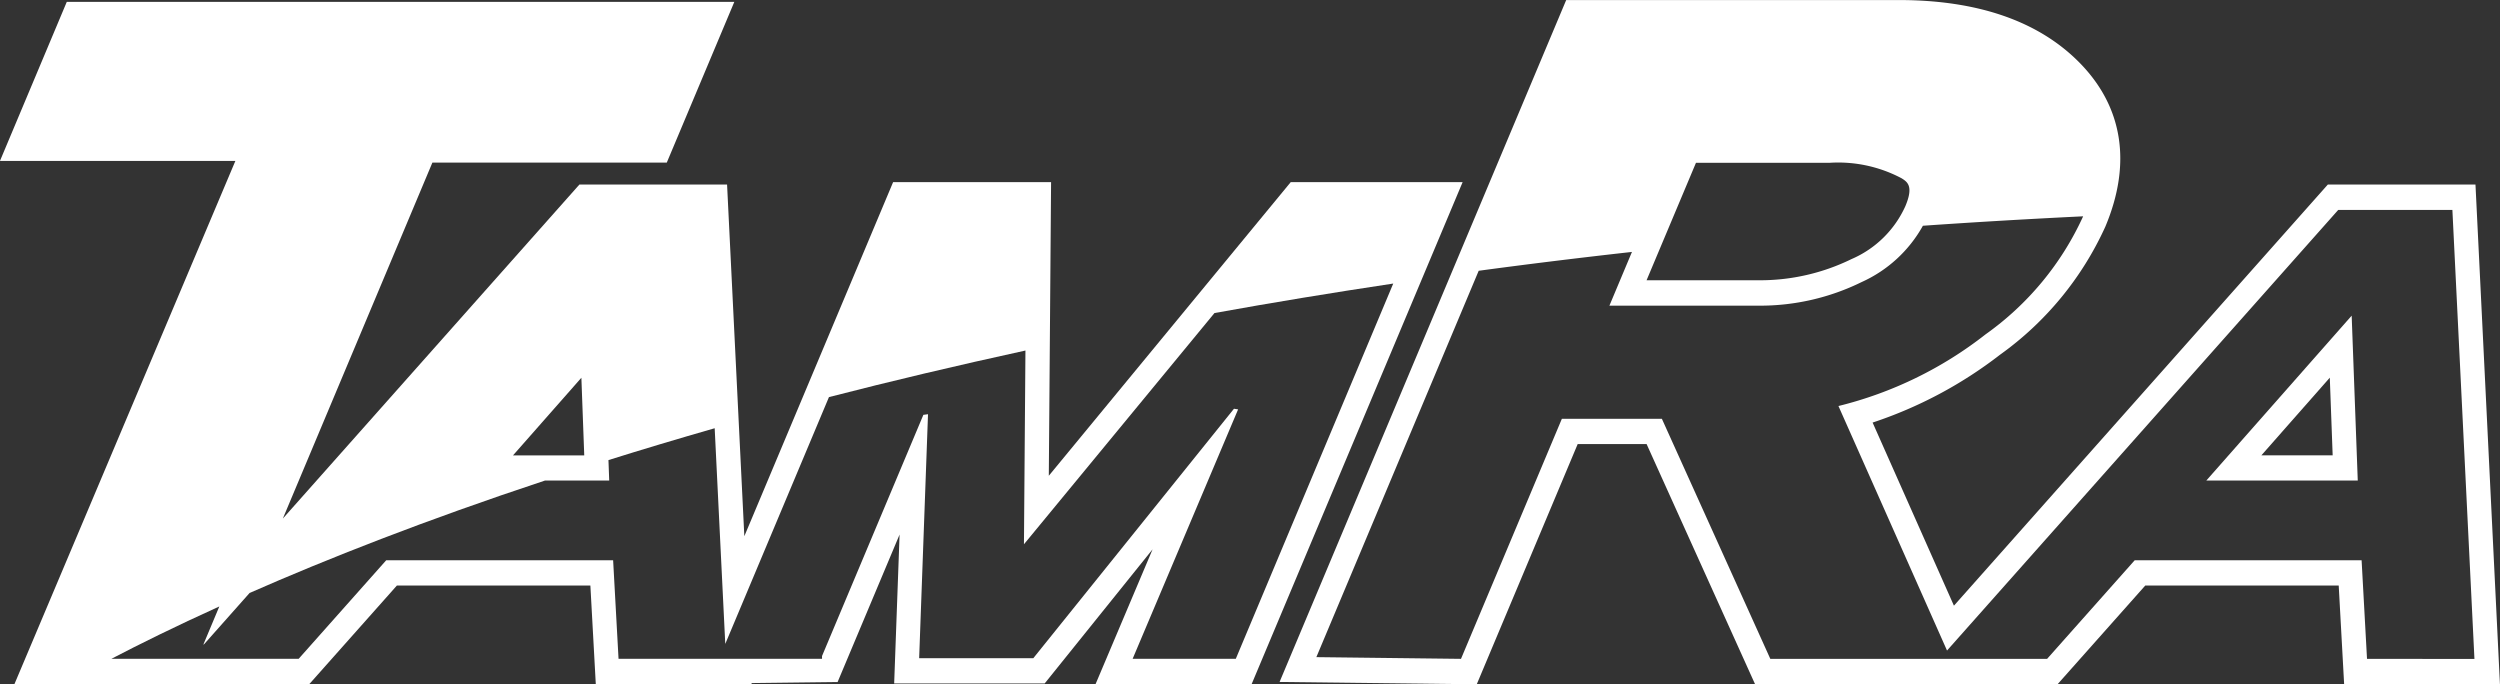 <svg xmlns="http://www.w3.org/2000/svg" width="125.602" height="34.378" viewBox="0 0 125.602 34.378"><rect x="0" y="0" width="125.602" height="34.378" fill="#333333" stroke="none"/><defs><style>.a{fill:none;}.b{fill:#fff;}.c{fill:#e54300;}</style></defs><path class="a" d="M-188.676,159.748h3.579l-.144-3.9Z" transform="translate(302.29 -136.872)"/><path class="a" d="M-265.1,130.416a5.237,5.237,0,0,0,2.706-2.657c.425-1.013.1-1.221-.183-1.4a6.8,6.8,0,0,0-3.618-.781h-6.718l-2.482,5.907h5.652A10.447,10.447,0,0,0-265.1,130.416Z" transform="translate(358.118 -117.394)"/><path class="a" d="M-431.834,155.851l-3.435,3.9h3.579Z" transform="translate(461.044 -136.872)"/><path class="b" d="M-442.778,111.962l-12.155,14.753.114-14.753h-7.936l-7.475,17.79-.867-17.668h-7.419l-14.9,16.782,7.514-17.885h11.776l3.394-8.076h-33.538l-3.357,7.991H-495.8l-11.1,26.284h14.816l4.4-4.952h9.719l.272,4.952h7.828l0-.05,4.321-.052,3.114-7.41-.272,7.481h7.562l5.422-6.74-2.865,6.771h7.841l10.6-25.219Zm-35.639,9.829.144,3.9h-3.579Zm32.878,14.121h-5.183l5.3-12.533-.208-.031-10.082,12.533h-5.735l.445-12.258-.233.031-5.092,12.118v.14h-10.223l-.272-4.952h-11.4l-4.4,4.952h-9.409c1.405-.733,3.21-1.627,5.424-2.631l-.8,1.908h.025l2.295-2.585c3.866-1.7,8.8-3.649,14.844-5.65h3.224l-.038-1.027q2.552-.8,5.337-1.6l.532,10.836,5.209-12.4q4.653-1.2,9.872-2.34l-.075,9.734,9.572-11.617q4.325-.782,8.982-1.482Z" transform="translate(507.626 -102.812)"/><path class="c" d="M-405.322,193.371v-.017l-.007.017Z" transform="translate(441.769 -160.997)"/><path class="b" d="M-267.062,111.916h-7.418l-18.785,21.158-4.086-9.2a21.477,21.477,0,0,0,6.4-3.407,16.071,16.071,0,0,0,5.294-6.438c1.335-3.176.882-6.028-1.309-8.247-2.056-2.081-5.11-3.136-9.079-3.136h-16.7l-14.4,34.26,9.906.118,5.072-12.071h3.461l5.448,12.061h15.206l4.4-4.952h9.719l.272,4.952h7.828Zm-39.163-1.093h6.718a6.8,6.8,0,0,1,3.618.781c.286.183.609.391.183,1.4a5.237,5.237,0,0,1-2.706,2.657,10.447,10.447,0,0,1-4.643,1.064h-5.652Zm33.714,24.922-.272-4.952h-11.4l-4.4,4.952h-13.907l-5.448-12.061h-5.024l-5.068,12.061-7.267-.086,8.156-19.411q3.749-.506,7.7-.947l-1.133,2.7h7.511a11.555,11.555,0,0,0,5.159-1.185,6.638,6.638,0,0,0,3.08-2.83q3.937-.274,8.047-.474l0,.008a14.776,14.776,0,0,1-4.9,5.923,19.568,19.568,0,0,1-7.39,3.6l5.455,12.285,19.655-22.138h5.735l1.108,22.56Z" transform="translate(391.432 -102.644)"/><path class="b" d="M-196.447,155.389h7.609l-.306-8.284Zm2.768-1.268,3.436-3.9.144,3.9Z" transform="translate(307.294 -131.246)"/></svg>